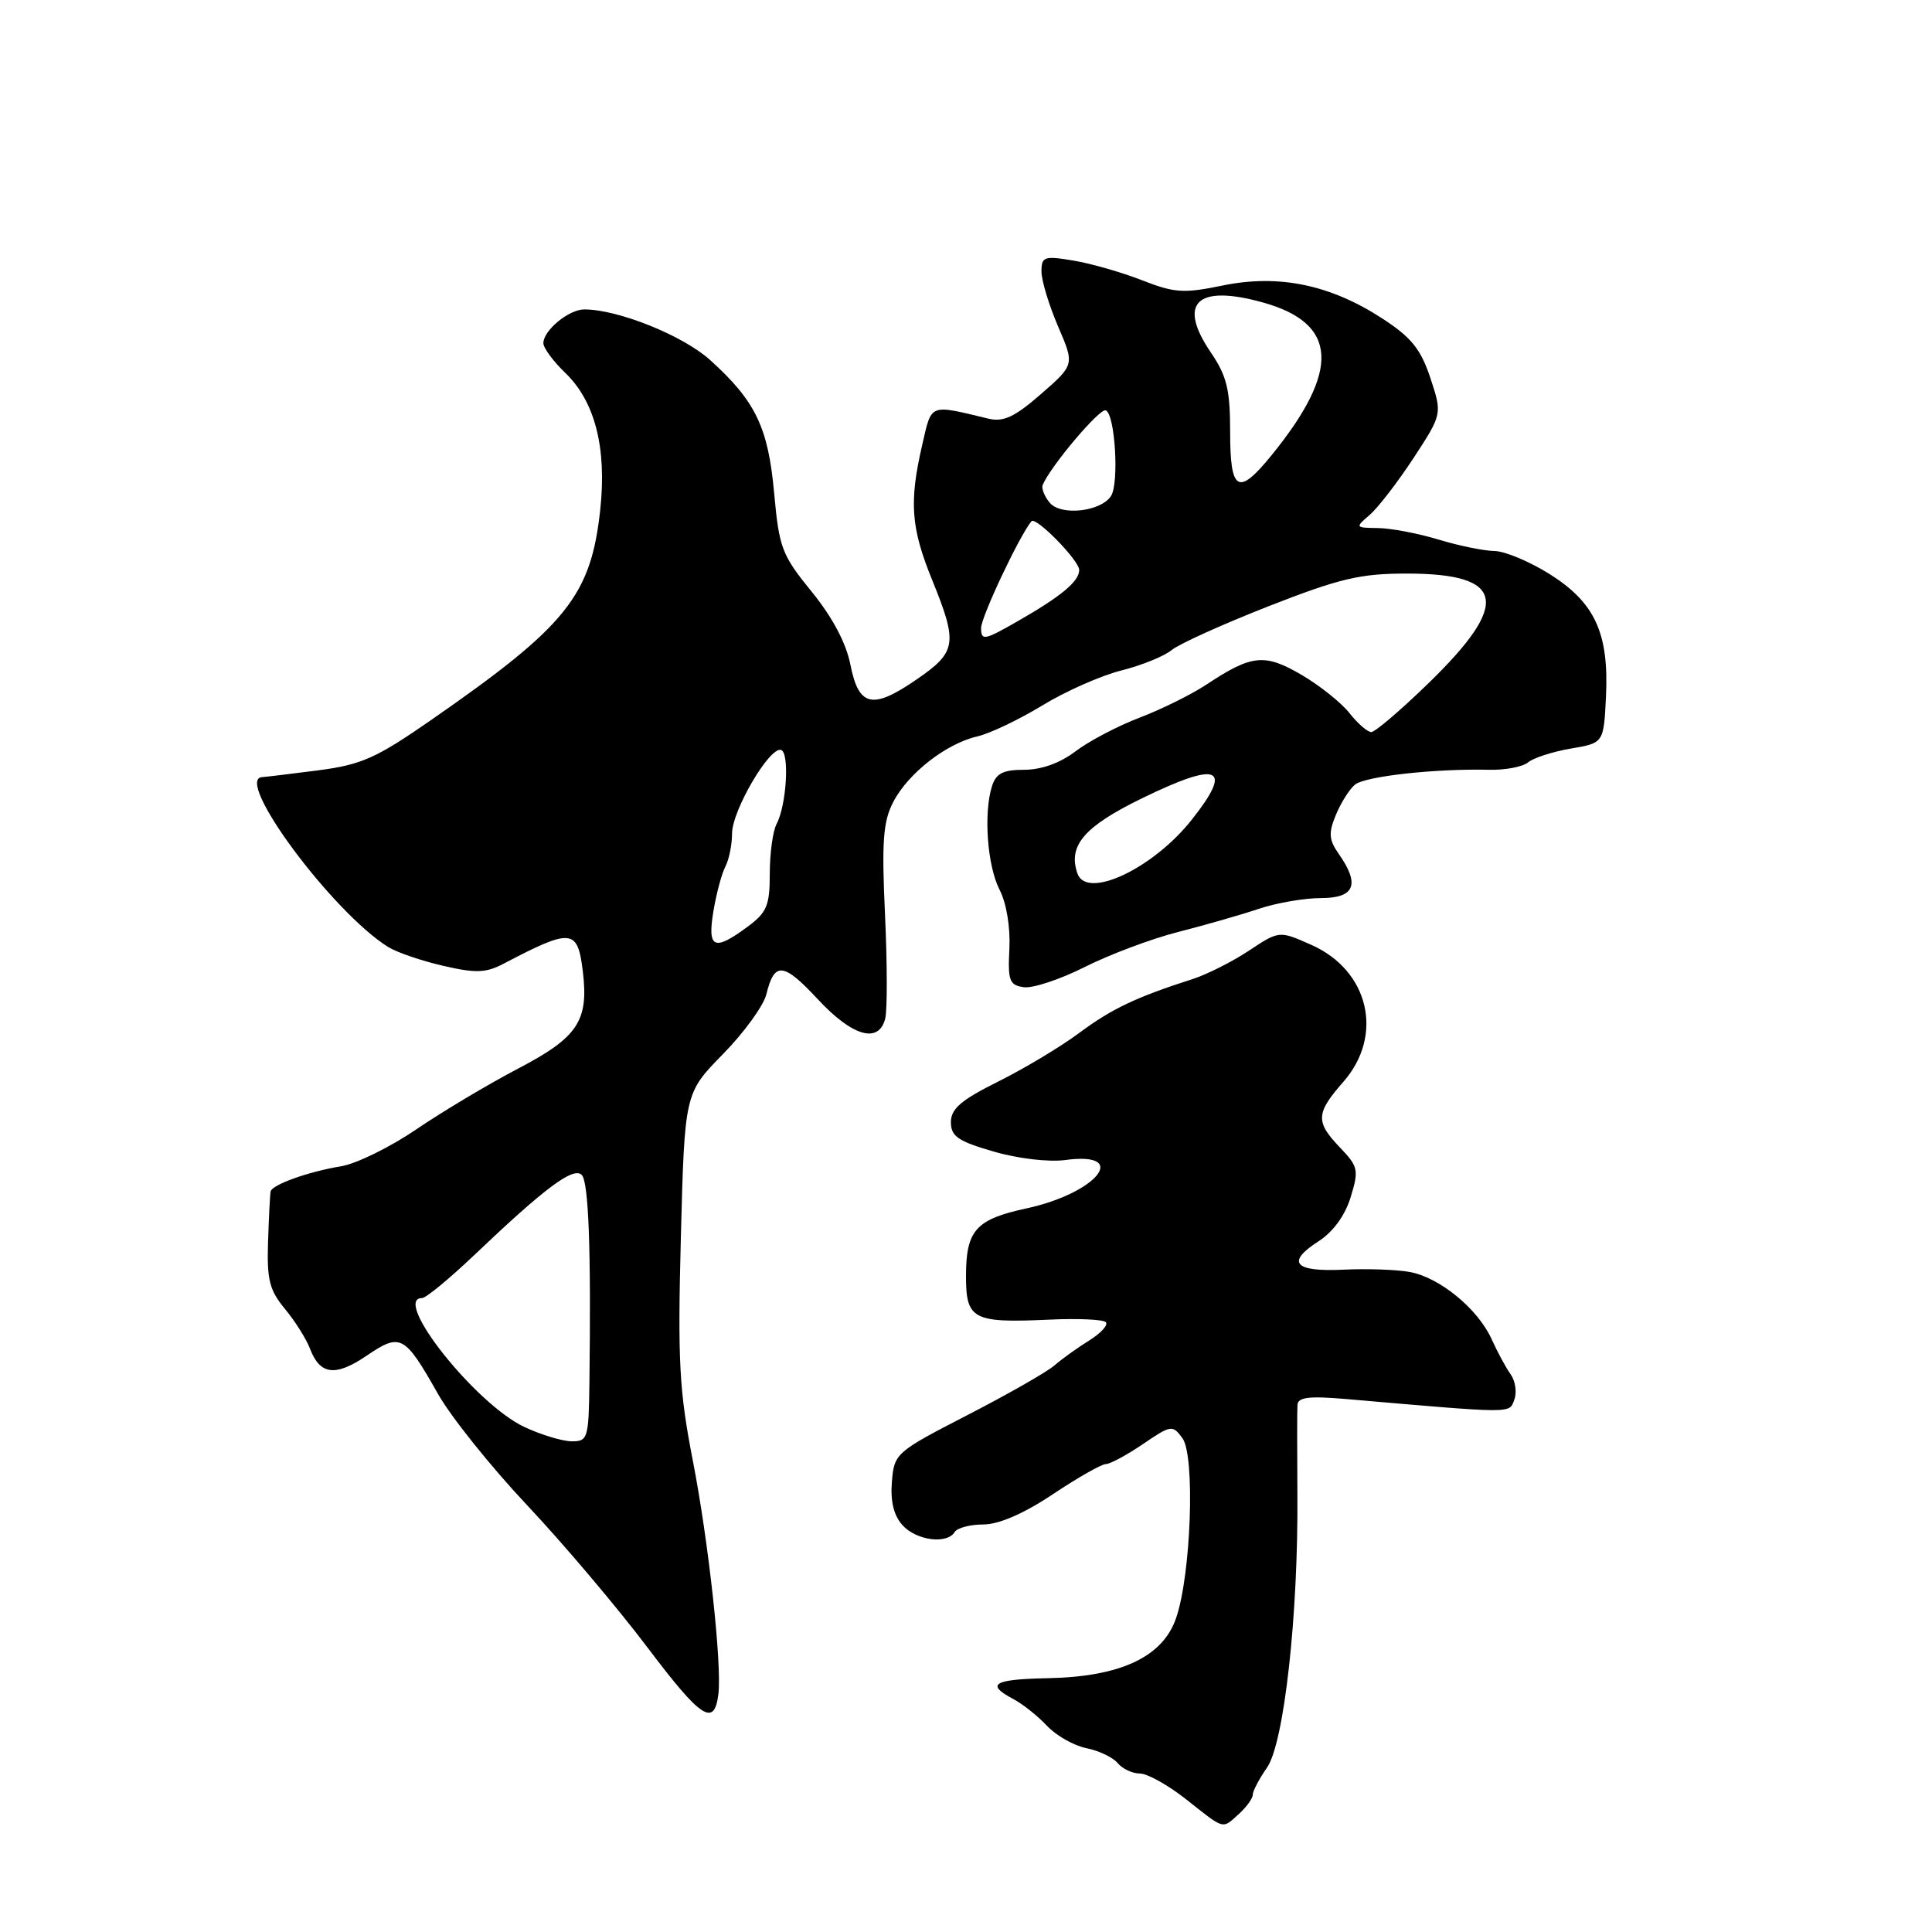 <?xml version="1.0" encoding="UTF-8" standalone="no"?>
<!DOCTYPE svg PUBLIC "-//W3C//DTD SVG 1.1//EN" "http://www.w3.org/Graphics/SVG/1.1/DTD/svg11.dtd" >
<svg xmlns="http://www.w3.org/2000/svg" xmlns:xlink="http://www.w3.org/1999/xlink" version="1.1" viewBox="0 0 256 256">
 <g >
 <path fill="currentColor"
d=" M 164.17 240.35 C 165.18 239.43 166.00 238.29 166.00 237.80 C 166.00 237.32 166.85 235.70 167.89 234.21 C 170.15 230.95 172.04 213.98 171.91 198.00 C 171.87 192.22 171.87 186.90 171.92 186.16 C 171.98 185.14 173.46 184.96 178.25 185.37 C 200.92 187.33 199.94 187.32 200.65 185.47 C 201.02 184.51 200.80 183.00 200.17 182.11 C 199.54 181.23 198.41 179.13 197.65 177.45 C 195.81 173.39 190.69 169.21 186.72 168.53 C 184.95 168.22 181.03 168.09 178.00 168.24 C 171.51 168.55 170.37 167.27 174.68 164.50 C 176.65 163.23 178.22 161.08 178.97 158.63 C 180.07 155.04 179.97 154.58 177.58 152.08 C 174.28 148.64 174.34 147.52 178.00 143.35 C 183.42 137.17 181.40 128.58 173.74 125.19 C 169.50 123.31 169.50 123.31 165.50 125.96 C 163.30 127.42 159.93 129.12 158.00 129.74 C 150.55 132.13 147.34 133.65 143.00 136.87 C 140.53 138.71 135.69 141.61 132.25 143.32 C 127.35 145.76 126.00 146.92 126.00 148.69 C 126.00 150.57 126.94 151.22 131.64 152.58 C 134.84 153.52 138.95 154.00 141.14 153.71 C 149.83 152.54 145.38 158.10 136.00 160.12 C 129.29 161.57 128.00 163.02 128.00 169.12 C 128.00 174.84 128.93 175.32 139.00 174.86 C 142.78 174.68 146.16 174.83 146.52 175.19 C 146.88 175.55 145.90 176.64 144.34 177.61 C 142.78 178.58 140.69 180.08 139.70 180.94 C 138.71 181.80 133.54 184.75 128.20 187.50 C 118.68 192.41 118.49 192.57 118.18 196.35 C 117.97 198.94 118.43 200.82 119.59 202.10 C 121.43 204.13 125.48 204.66 126.50 203.00 C 126.84 202.45 128.55 202.00 130.31 202.00 C 132.36 201.99 135.65 200.57 139.50 198.00 C 142.80 195.80 145.96 194.00 146.52 194.00 C 147.08 194.00 149.29 192.81 151.43 191.36 C 155.17 188.81 155.37 188.78 156.68 190.57 C 158.38 192.90 157.83 208.63 155.84 214.40 C 154.07 219.56 148.48 222.18 138.85 222.37 C 131.64 222.51 130.55 223.16 134.25 225.12 C 135.49 225.77 137.50 227.37 138.72 228.67 C 139.94 229.97 142.29 231.31 143.95 231.64 C 145.60 231.97 147.47 232.86 148.10 233.62 C 148.73 234.38 150.05 235.00 151.04 235.00 C 152.03 235.00 154.79 236.54 157.17 238.42 C 162.35 242.52 161.91 242.39 164.17 240.35 Z  M 95.19 224.48 C 95.67 220.58 93.89 204.30 91.83 193.68 C 89.99 184.25 89.79 180.42 90.22 163.85 C 90.72 144.85 90.72 144.85 95.80 139.67 C 98.59 136.83 101.18 133.26 101.55 131.74 C 102.61 127.39 103.80 127.50 108.37 132.41 C 112.94 137.33 116.42 138.33 117.29 135.00 C 117.58 133.90 117.57 127.70 117.27 121.22 C 116.82 111.50 117.01 108.87 118.36 106.27 C 120.33 102.46 125.39 98.52 129.50 97.58 C 131.15 97.20 135.01 95.36 138.09 93.49 C 141.16 91.61 145.88 89.52 148.59 88.84 C 151.29 88.16 154.29 86.94 155.26 86.13 C 156.23 85.33 162.01 82.72 168.09 80.33 C 177.52 76.64 180.23 76.00 186.39 76.00 C 199.45 76.00 200.23 79.90 189.28 90.53 C 185.62 94.09 182.21 97.00 181.70 97.00 C 181.20 97.00 179.90 95.87 178.82 94.50 C 177.74 93.12 174.88 90.84 172.46 89.42 C 167.57 86.56 165.87 86.73 159.89 90.69 C 157.90 92.01 153.90 93.99 151.01 95.09 C 148.12 96.19 144.31 98.19 142.53 99.54 C 140.49 101.10 137.99 102.00 135.72 102.00 C 132.92 102.00 131.98 102.47 131.44 104.18 C 130.31 107.76 130.82 114.76 132.46 117.92 C 133.36 119.67 133.89 122.87 133.75 125.70 C 133.53 129.95 133.75 130.54 135.66 130.81 C 136.85 130.98 140.49 129.77 143.74 128.13 C 147.00 126.49 152.55 124.40 156.08 123.50 C 159.61 122.60 164.43 121.22 166.78 120.43 C 169.14 119.64 172.85 119.00 175.03 119.00 C 179.51 119.00 180.24 117.21 177.40 113.16 C 176.08 111.27 176.01 110.39 177.01 107.98 C 177.67 106.38 178.81 104.57 179.54 103.97 C 180.88 102.86 190.19 101.83 197.34 102.00 C 199.46 102.05 201.77 101.61 202.49 101.01 C 203.20 100.42 205.75 99.60 208.14 99.19 C 212.50 98.45 212.50 98.45 212.80 92.30 C 213.20 83.88 211.34 79.85 205.32 76.06 C 202.67 74.40 199.38 73.02 198.00 73.01 C 196.62 72.99 193.29 72.31 190.59 71.49 C 187.89 70.67 184.29 69.99 182.59 69.97 C 179.56 69.93 179.54 69.90 181.50 68.22 C 182.60 67.27 185.21 63.88 187.31 60.68 C 191.11 54.86 191.11 54.86 189.53 50.08 C 188.24 46.22 187.00 44.69 183.10 42.16 C 176.23 37.71 169.41 36.31 162.02 37.83 C 156.85 38.90 155.63 38.82 151.34 37.14 C 148.68 36.10 144.59 34.92 142.25 34.53 C 138.35 33.88 138.00 34.00 138.00 35.98 C 138.00 37.16 138.99 40.42 140.19 43.23 C 142.39 48.33 142.39 48.33 137.94 52.21 C 134.47 55.24 132.96 55.95 131.00 55.48 C 123.04 53.57 123.48 53.39 122.19 58.99 C 120.45 66.52 120.70 69.93 123.50 76.81 C 126.94 85.27 126.77 86.38 121.47 90.02 C 115.59 94.07 113.79 93.67 112.68 88.06 C 112.12 85.21 110.29 81.76 107.55 78.40 C 103.60 73.55 103.24 72.61 102.58 65.35 C 101.79 56.62 100.12 53.15 94.09 47.70 C 90.50 44.46 81.90 41.00 77.42 41.00 C 75.37 41.00 72.00 43.78 72.00 45.47 C 72.00 46.10 73.30 47.87 74.89 49.40 C 78.83 53.17 80.41 59.33 79.54 67.49 C 78.31 78.95 75.12 82.92 57.12 95.41 C 49.81 100.48 47.90 101.33 42.12 102.08 C 38.48 102.55 35.16 102.95 34.75 102.97 C 30.90 103.14 44.03 120.86 51.43 125.48 C 52.57 126.19 55.84 127.31 58.70 127.97 C 63.02 128.97 64.37 128.93 66.70 127.71 C 75.77 122.96 76.54 123.04 77.23 128.74 C 78.02 135.27 76.57 137.45 68.68 141.58 C 64.73 143.64 58.66 147.27 55.18 149.63 C 51.71 152.00 47.21 154.21 45.18 154.54 C 40.87 155.25 36.06 156.97 35.86 157.87 C 35.78 158.22 35.63 161.20 35.52 164.50 C 35.35 169.57 35.70 170.96 37.76 173.44 C 39.10 175.06 40.60 177.44 41.08 178.72 C 42.41 182.20 44.45 182.45 48.62 179.61 C 53.07 176.59 53.62 176.89 58.01 184.66 C 59.71 187.69 65.03 194.33 69.81 199.41 C 74.60 204.49 81.83 213.04 85.88 218.41 C 92.92 227.74 94.65 228.86 95.19 224.48 Z  M 69.50 189.09 C 63.04 186.09 51.86 172.00 55.93 172.00 C 56.44 172.00 59.58 169.41 62.90 166.25 C 72.24 157.36 75.98 154.58 77.08 155.68 C 78.00 156.60 78.33 165.54 78.10 183.25 C 78.01 190.60 77.88 191.00 75.75 190.98 C 74.51 190.97 71.70 190.12 69.50 189.09 Z  M 94.53 120.75 C 94.92 118.41 95.63 115.74 96.12 114.82 C 96.60 113.89 97.00 111.92 97.00 110.45 C 97.00 107.41 101.97 98.92 103.49 99.37 C 104.64 99.71 104.22 106.72 102.90 109.18 C 102.41 110.11 102.00 113.06 102.00 115.75 C 102.00 119.99 101.62 120.91 99.04 122.81 C 94.61 126.09 93.71 125.68 94.53 120.75 Z  M 142.77 115.75 C 141.47 112.05 143.67 109.50 151.36 105.76 C 161.57 100.79 163.46 101.61 157.92 108.61 C 152.79 115.10 144.00 119.24 142.77 115.75 Z  M 130.00 83.22 C 130.00 81.75 135.04 71.06 136.67 69.07 C 137.24 68.38 143.00 74.26 143.00 75.53 C 143.00 77.04 140.60 79.03 134.75 82.37 C 130.42 84.85 130.00 84.92 130.00 83.22 Z  M 139.10 66.62 C 138.39 65.77 137.97 64.70 138.16 64.26 C 139.23 61.74 145.66 54.13 146.50 54.37 C 147.74 54.73 148.32 64.04 147.21 65.73 C 145.85 67.81 140.56 68.38 139.10 66.62 Z  M 163.00 57.23 C 163.00 51.62 162.56 49.82 160.44 46.70 C 155.98 40.14 158.57 37.64 167.31 40.07 C 177.29 42.84 177.66 49.03 168.50 60.31 C 164.06 65.77 163.00 65.18 163.00 57.23 Z "/>
</g>
</svg>